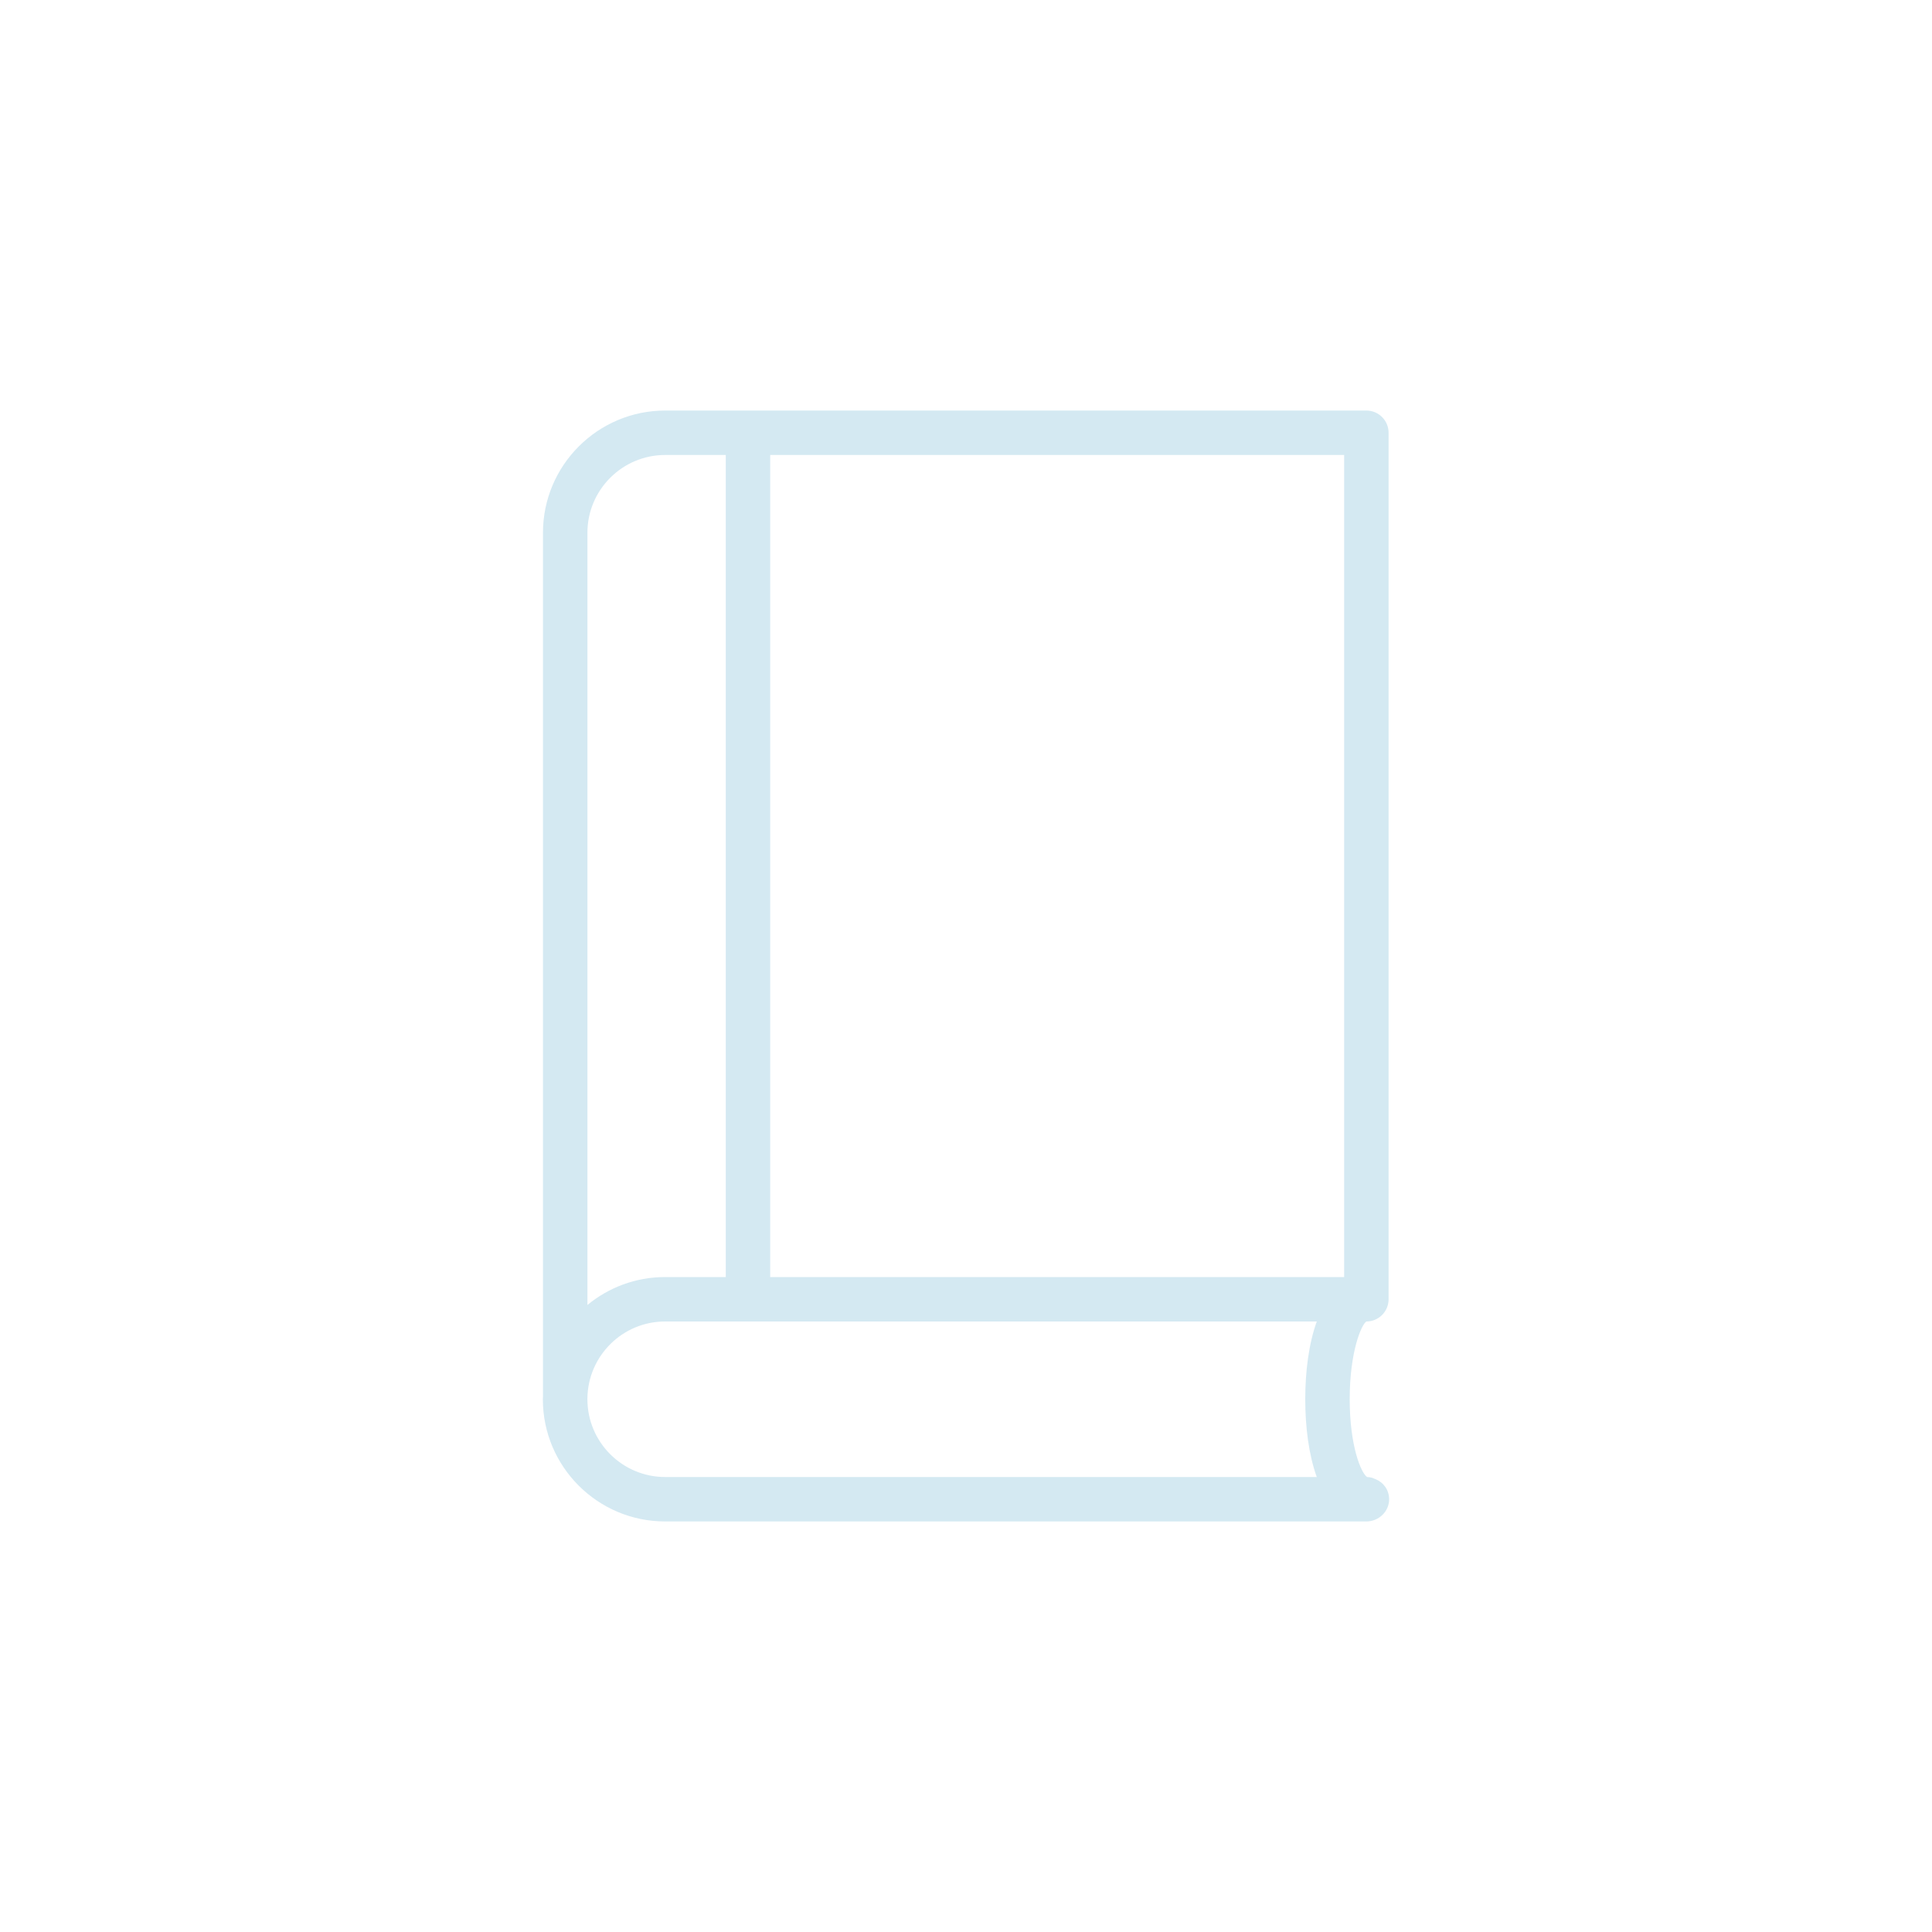 <svg xmlns="http://www.w3.org/2000/svg" xmlns:xlink="http://www.w3.org/1999/xlink" width="30" height="30" viewBox="0 0 100 100"><g transform="translate(50 50) scale(0.69 0.69) rotate(0) translate(-50 -50)" style="fill:#D4E9F2"><svg fill="#D4E9F2" xmlns="http://www.w3.org/2000/svg" xmlns:xlink="http://www.w3.org/1999/xlink" version="1.1" x="0px" y="0px" viewBox="0 0 60 60" style="enable-background:new 0 0 60 60;" xml:space="preserve"><path d="M48.438,53.098c-0.025-0.012-0.05-0.02-0.076-0.029  c-0.037-0.012-0.068-0.033-0.107-0.041c-0.065-0.017-0.133-0.025-0.203-0.027  C47.779,52.815,47.27,51.604,47.27,49.5c0-2.147,0.529-3.364,0.75-3.5  c0.552,0,1-0.447,1-1V6c0-0.553-0.448-1-1-1H16.46c-3.033,0-5.5,2.468-5.5,5.5v38.904  C10.96,49.436,10.955,49.467,10.955,49.5c0,3.032,2.467,5.5,5.5,5.5h0.005h31.56  c0.552,0,1.024-0.442,1.024-0.995C49.045,53.588,48.796,53.246,48.438,53.098z   M47.02,44H21.187V7h25.833V44z M16.46,7h2.727v37h-2.731  c-1.326,0-2.544,0.472-3.495,1.257V10.5C12.96,8.57,14.531,7,16.46,7z M16.46,53  c-1.93,0-3.5-1.57-3.5-3.5v-0.048C12.987,47.545,14.542,46,16.455,46h29.333  c-0.365,1.008-0.519,2.273-0.519,3.5s0.154,2.492,0.519,3.5H16.46z"></path></svg></g></svg>
